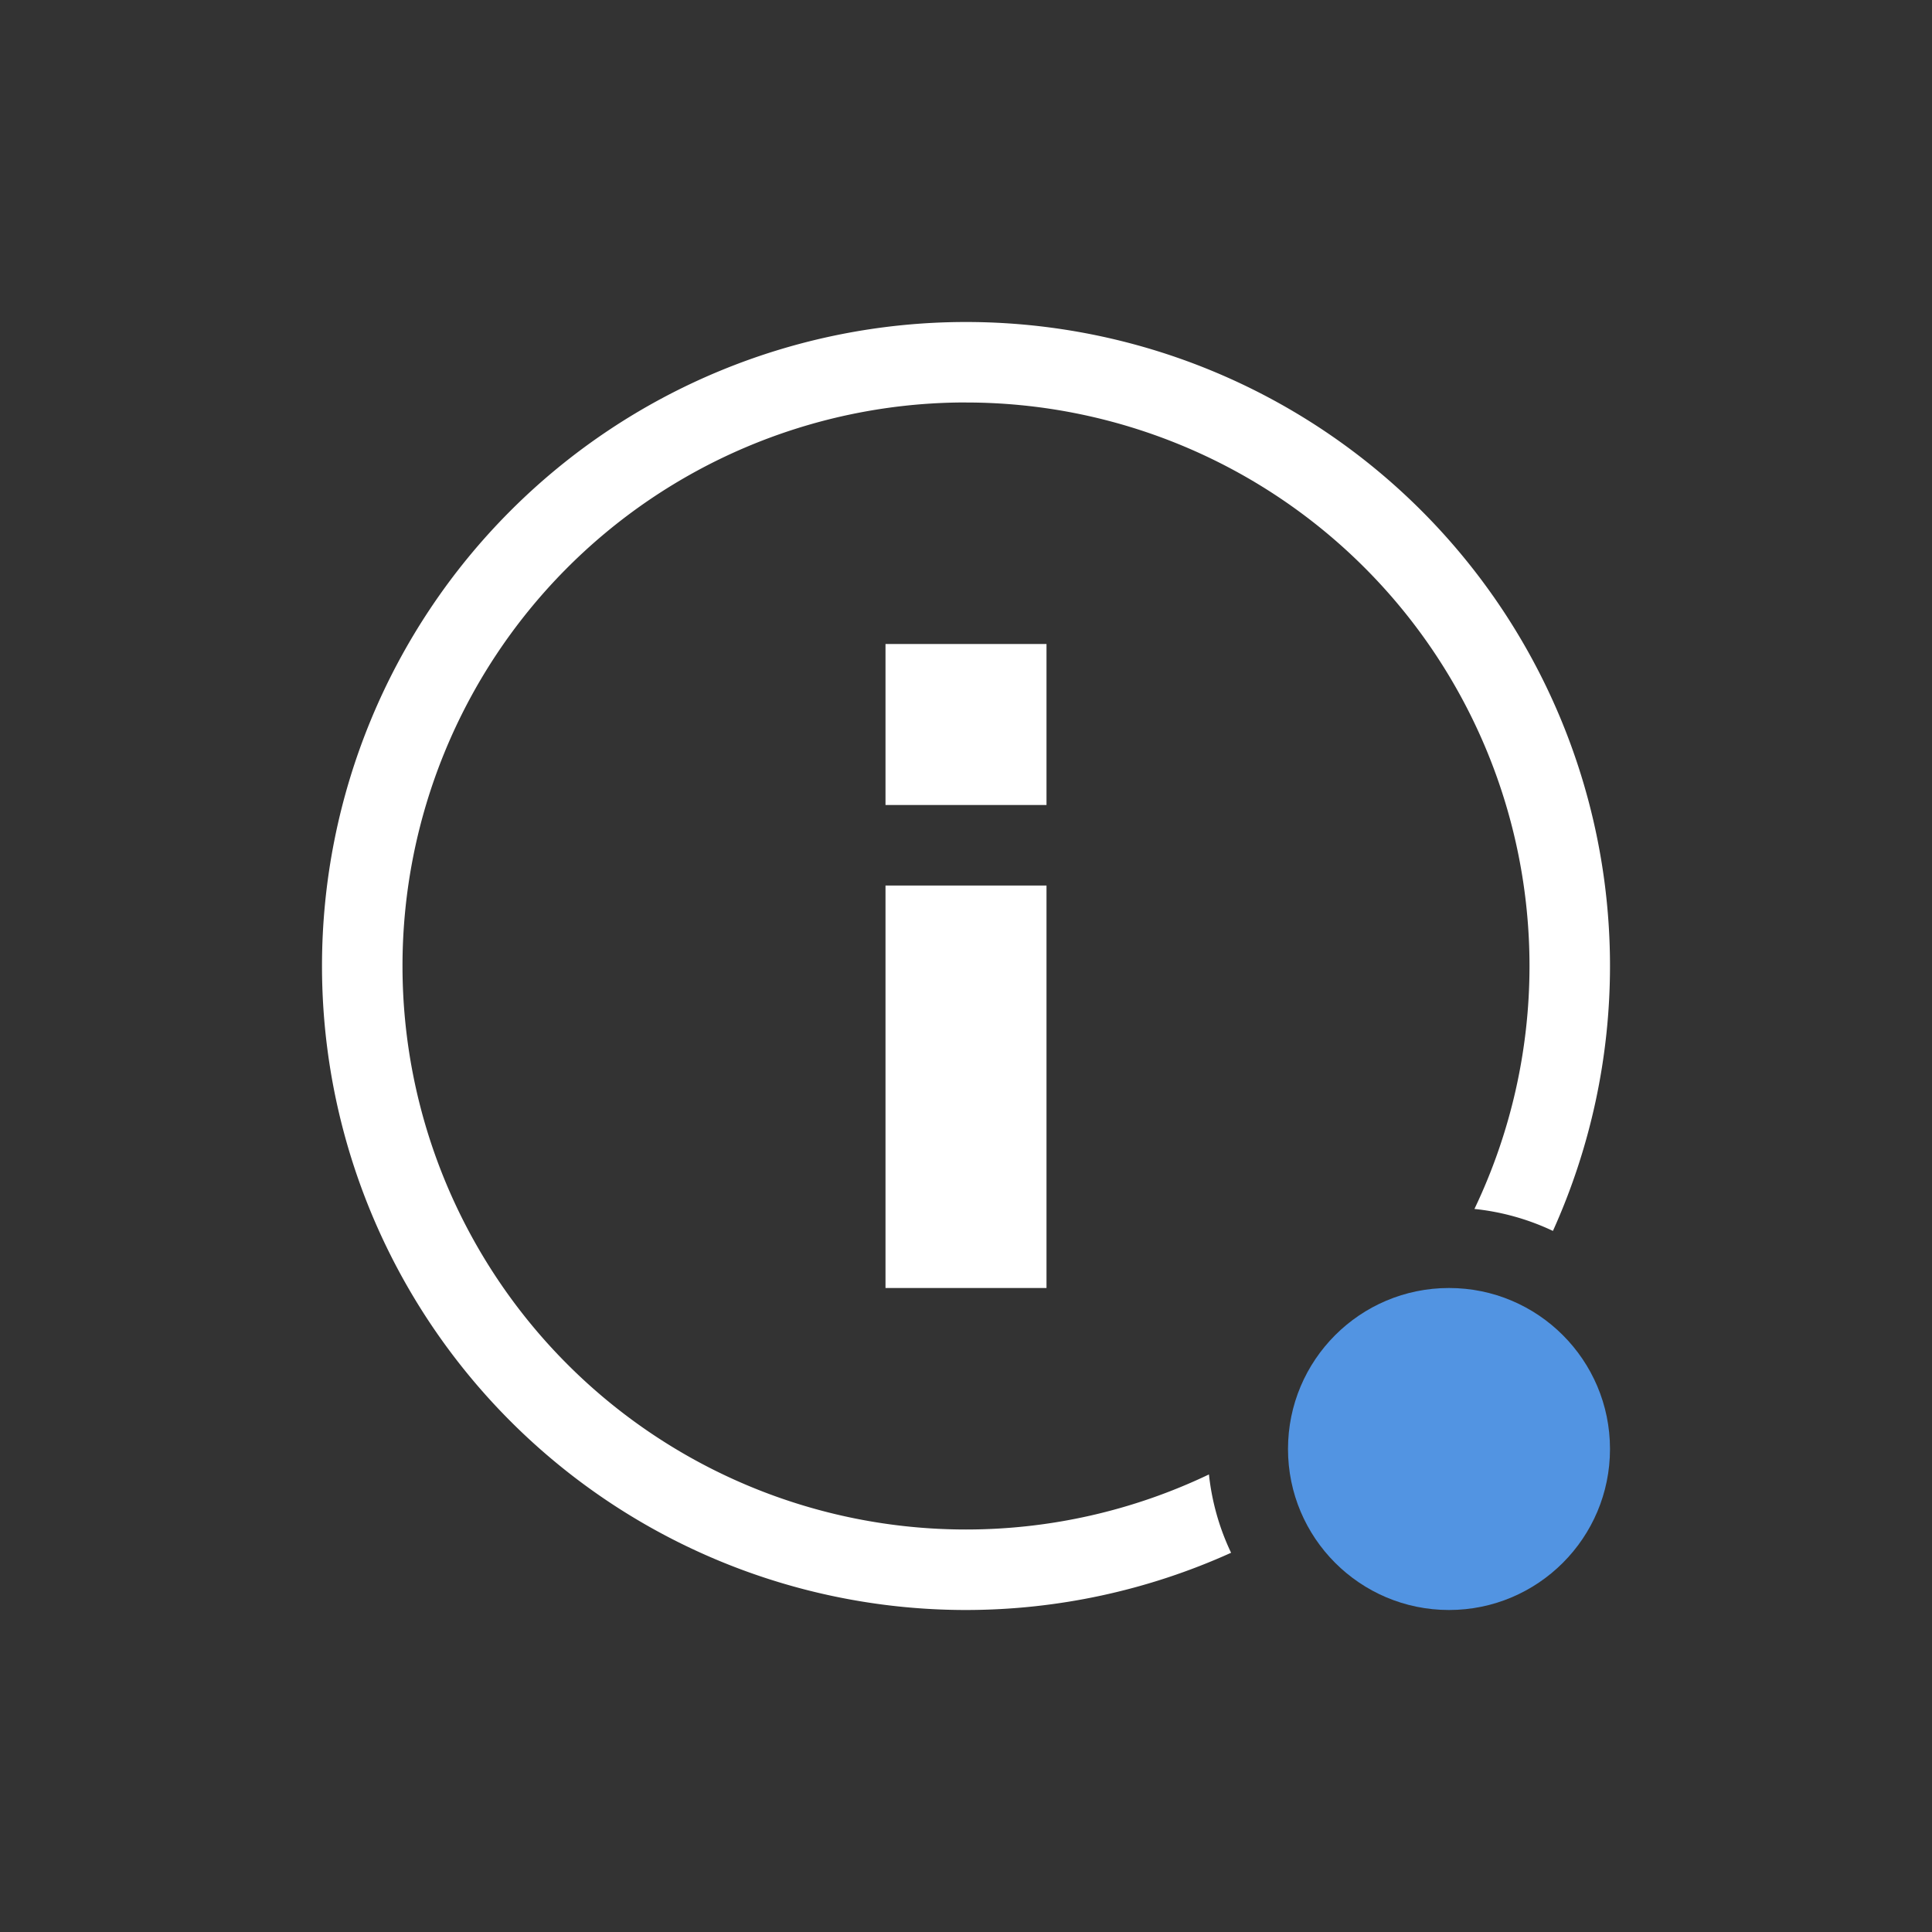 <?xml version="1.0" encoding="UTF-8"?>
<svg width="24" height="24" version="1.1" xmlns="http://www.w3.org/2000/svg">
 <rect width="100%" height="100%" fill="#333333" stroke="none"/>
 <defs>
  <style id="current-color-scheme" type="text/css">.ColorScheme-Text { color:#ffffff; } .ColorScheme-Highlight { color:#5294e2; }</style>
 </defs>
 <path class="ColorScheme-Text" d="m12 4a8 8 0 0 0-8 8 8 8 0 0 0 8 8 8 8 0 0 0 3.293-0.711 3 3 0 0 1-0.275-0.973 7 7 0 0 1-3.018 0.684 7 7 0 0 1-7-7 7 7 0 0 1 6.906-7 7 7 0 0 1 0.094 0 7 7 0 0 1 7 7 7 7 0 0 1-0.684 3.018 3 3 0 0 1 0.975 0.273 8 8 0 0 0 0.709-3.291 8 8 0 0 0-8-8zm-1 4v2h2v-2zm0 3v5h2v-5z" fill="currentColor"/>
 <circle class="ColorScheme-Highlight" cx="18" cy="18" r="2" fill="currentColor"/>
</svg>

